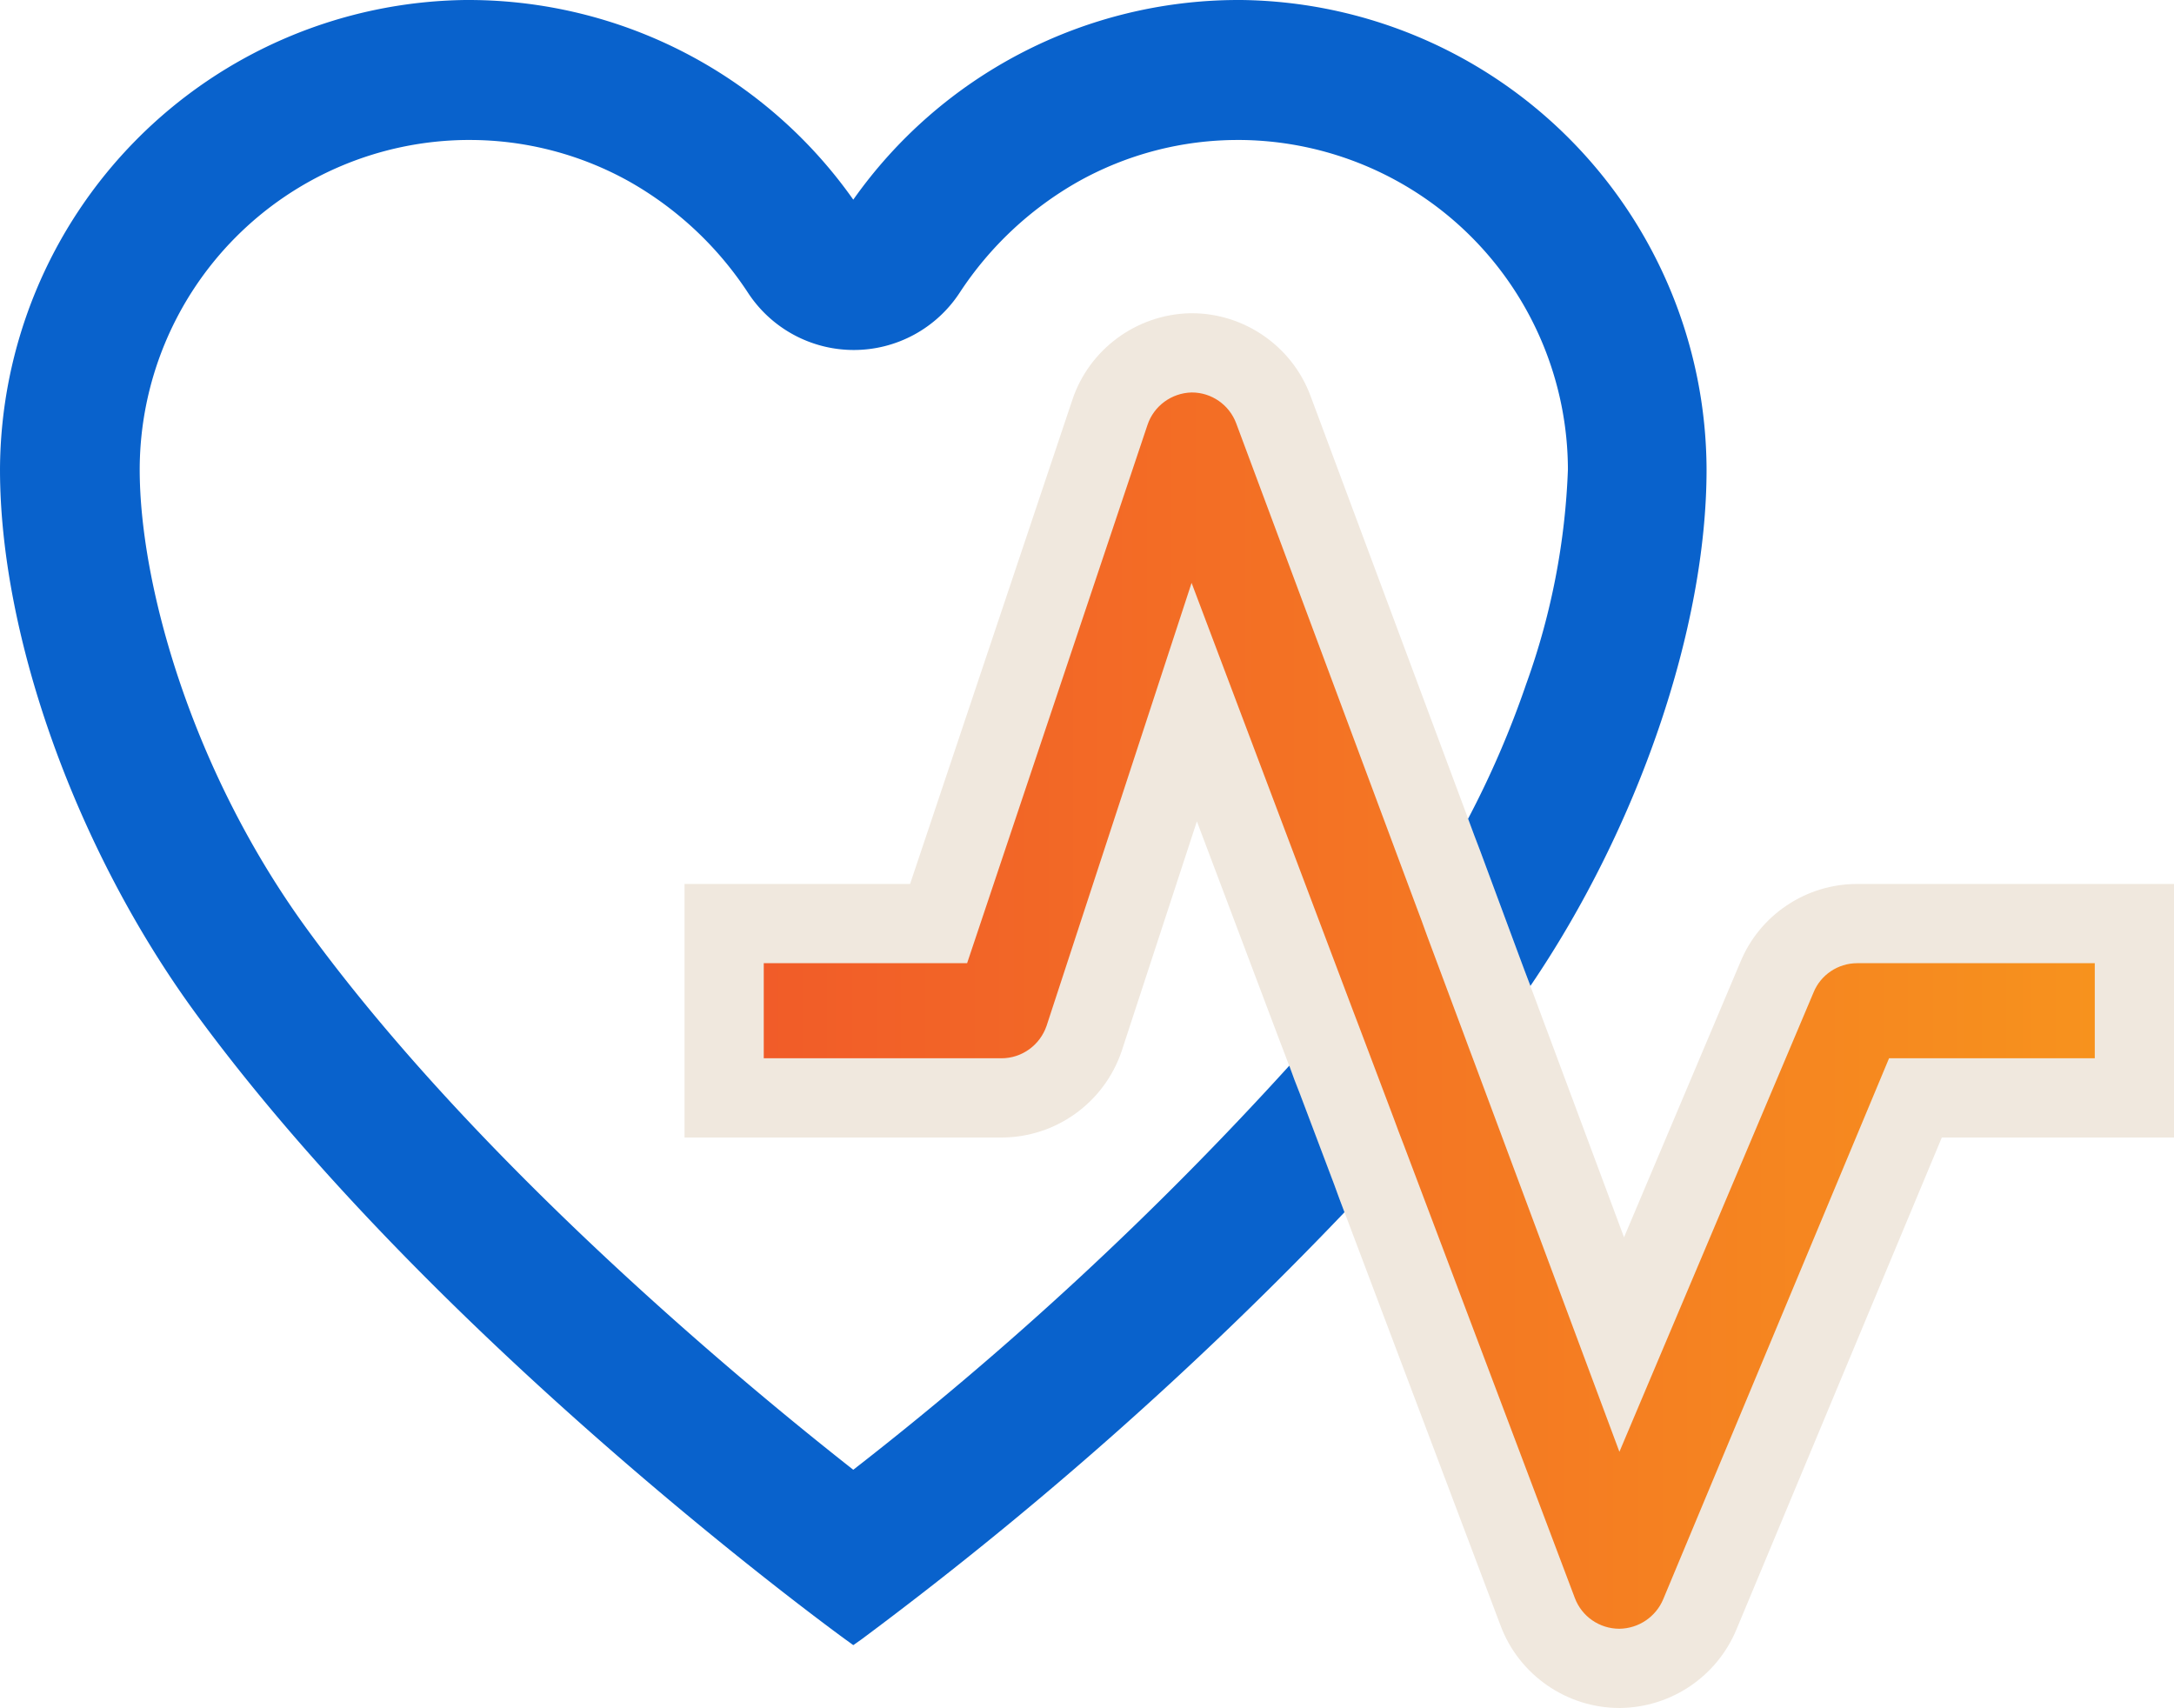 <svg xmlns="http://www.w3.org/2000/svg" xmlns:xlink="http://www.w3.org/1999/xlink" width="82.32" height="64.67" viewBox="0 0 82.32 64.67"><defs><linearGradient id="a" y1="0.5" x2="1" y2="0.5" gradientUnits="objectBoundingBox"><stop offset="0" stop-color="#f15a29"/><stop offset="1" stop-color="#f7941d"/></linearGradient></defs><g transform="translate(-919.69 -218.2)"><g fill="url(#a)"><path d="M 981.02 281.37 L 981.01 281.37 C 979.637 281.37 978.393 280.509 977.915 279.226 L 971.459 262.125 L 971.26 261.609 L 971.257 261.6 L 971.253 261.591 L 971.055 261.056 L 969.727 257.541 L 969.519 256.995 L 969.518 256.992 L 969.517 256.99 L 969.317 256.46 L 964.91 244.784 L 960.746 257.507 L 960.742 257.516 L 960.739 257.526 C 960.279 258.868 959.022 259.77 957.61 259.77 L 948.61 259.77 L 947.11 259.77 L 947.11 258.27 L 947.11 254.67 L 947.11 253.17 L 948.61 253.17 L 955.231 253.17 L 961.718 233.813 C 962.154 232.503 963.382 231.597 964.771 231.561 L 964.79 231.56 L 964.81 231.56 L 964.82 231.56 C 966.189 231.56 967.429 232.423 967.906 233.708 L 974.716 251.976 L 974.924 252.533 L 974.927 252.541 L 974.93 252.549 L 975.138 253.122 L 976.505 256.785 L 976.706 257.326 L 976.914 257.883 L 981.098 269.11 L 986.974 255.205 C 987.472 253.987 988.69 253.17 990.01 253.17 L 999.01 253.17 L 1000.51 253.17 L 1000.51 254.67 L 1000.51 258.27 L 1000.51 259.77 L 999.01 259.77 L 992.219 259.77 L 984.054 279.328 C 983.543 280.55 982.357 281.352 981.031 281.37 L 981.02 281.37 Z" stroke="none"/><path d="M 964.81 233.06 C 964.05 233.08 963.38 233.57 963.14 234.29 L 956.31 254.67 L 948.61 254.67 L 948.61 258.27 L 957.61 258.27 C 958.39 258.27 959.07 257.77 959.32 257.04 L 964.81 240.27 L 970.72 255.93 L 970.92 256.46 L 971.13 257.01 L 972.46 260.53 L 972.66 261.07 L 972.86 261.59 L 979.32 278.7 C 979.58 279.4 980.25 279.87 981.01 279.87 C 981.74 279.86 982.39 279.42 982.67 278.75 L 991.22 258.27 L 999.01 258.27 L 999.01 254.67 L 990.01 254.67 C 989.29 254.67 988.63 255.11 988.36 255.78 L 981.01 273.17 L 975.51 258.41 L 975.3 257.85 L 975.1 257.31 L 973.73 253.64 L 973.52 253.06 L 973.31 252.5 L 966.5 234.23 C 966.24 233.53 965.57 233.06 964.82 233.06 L 964.81 233.06 M 964.771 230.06 L 964.81 230.06 L 964.82 230.06 C 966.813 230.06 968.618 231.316 969.312 233.185 L 976.121 251.451 L 976.329 252.007 L 976.335 252.023 L 976.341 252.039 L 976.546 252.604 L 977.911 256.261 L 977.912 256.264 L 977.913 256.268 L 978.112 256.804 L 978.319 257.357 L 978.32 257.359 L 978.321 257.362 L 981.185 265.049 L 985.589 254.63 C 985.949 253.754 986.555 253.012 987.345 252.483 C 988.137 251.951 989.059 251.67 990.01 251.67 L 999.01 251.67 L 1002.01 251.67 L 1002.01 254.67 L 1002.01 258.27 L 1002.01 261.27 L 999.01 261.27 L 993.218 261.27 L 985.438 279.906 C 984.697 281.68 982.975 282.843 981.051 282.87 L 981.031 282.87 L 981.01 282.87 C 979.015 282.87 977.208 281.618 976.511 279.753 L 970.057 262.658 L 969.86 262.147 L 969.853 262.129 L 969.847 262.112 L 969.65 261.581 L 968.326 258.077 L 968.117 257.53 L 968.115 257.525 L 968.113 257.519 L 967.913 256.989 L 965.011 249.299 L 962.171 257.973 L 962.165 257.993 L 962.158 258.012 C 961.491 259.961 959.663 261.27 957.61 261.27 L 948.61 261.27 L 945.61 261.27 L 945.61 258.27 L 945.61 254.67 L 945.61 251.67 L 948.61 251.67 L 954.151 251.67 L 960.296 233.337 C 960.93 231.432 962.713 230.114 964.731 230.061 L 964.771 230.06 Z" stroke="none" fill="#f0e8de"/></g><path d="M984.31,235.98c0,6.01-2.59,13.55-6.67,19.55l-.22-.58-.22-.59-1.45-3.91-.24-.63-.23-.62a35.849,35.849,0,0,0,2.2-5.1,26.773,26.773,0,0,0,1.58-8.12,12.508,12.508,0,0,0-12.38-12.48h-.13a12.373,12.373,0,0,0-6.04,1.58,13.059,13.059,0,0,0-4.48,4.2,4.788,4.788,0,0,1-8.02,0,13.06,13.06,0,0,0-4.48-4.2,12.4,12.4,0,0,0-6.04-1.58h-.14a12.493,12.493,0,0,0-12.37,12.48c0,4.35,1.97,11.44,6.38,17.46,6.43,8.8,16.35,17.04,20.64,20.41a130.44,130.44,0,0,0,16.51-15.3l.19.52.21.54,1.3,3.44.19.52.2.53a144.683,144.683,0,0,1-18.3,16.18l-.3.21-.29-.21c-.15-.11-15.46-11.21-24.61-23.71-4.5-6.15-7.41-14.23-7.41-20.59a17.85,17.85,0,0,1,17.62-17.78h.17A17.833,17.833,0,0,1,952,225.76a17.851,17.851,0,0,1,14.53-7.56h.16A17.837,17.837,0,0,1,984.31,235.98Z" fill="#0962cc"/></g></svg>
